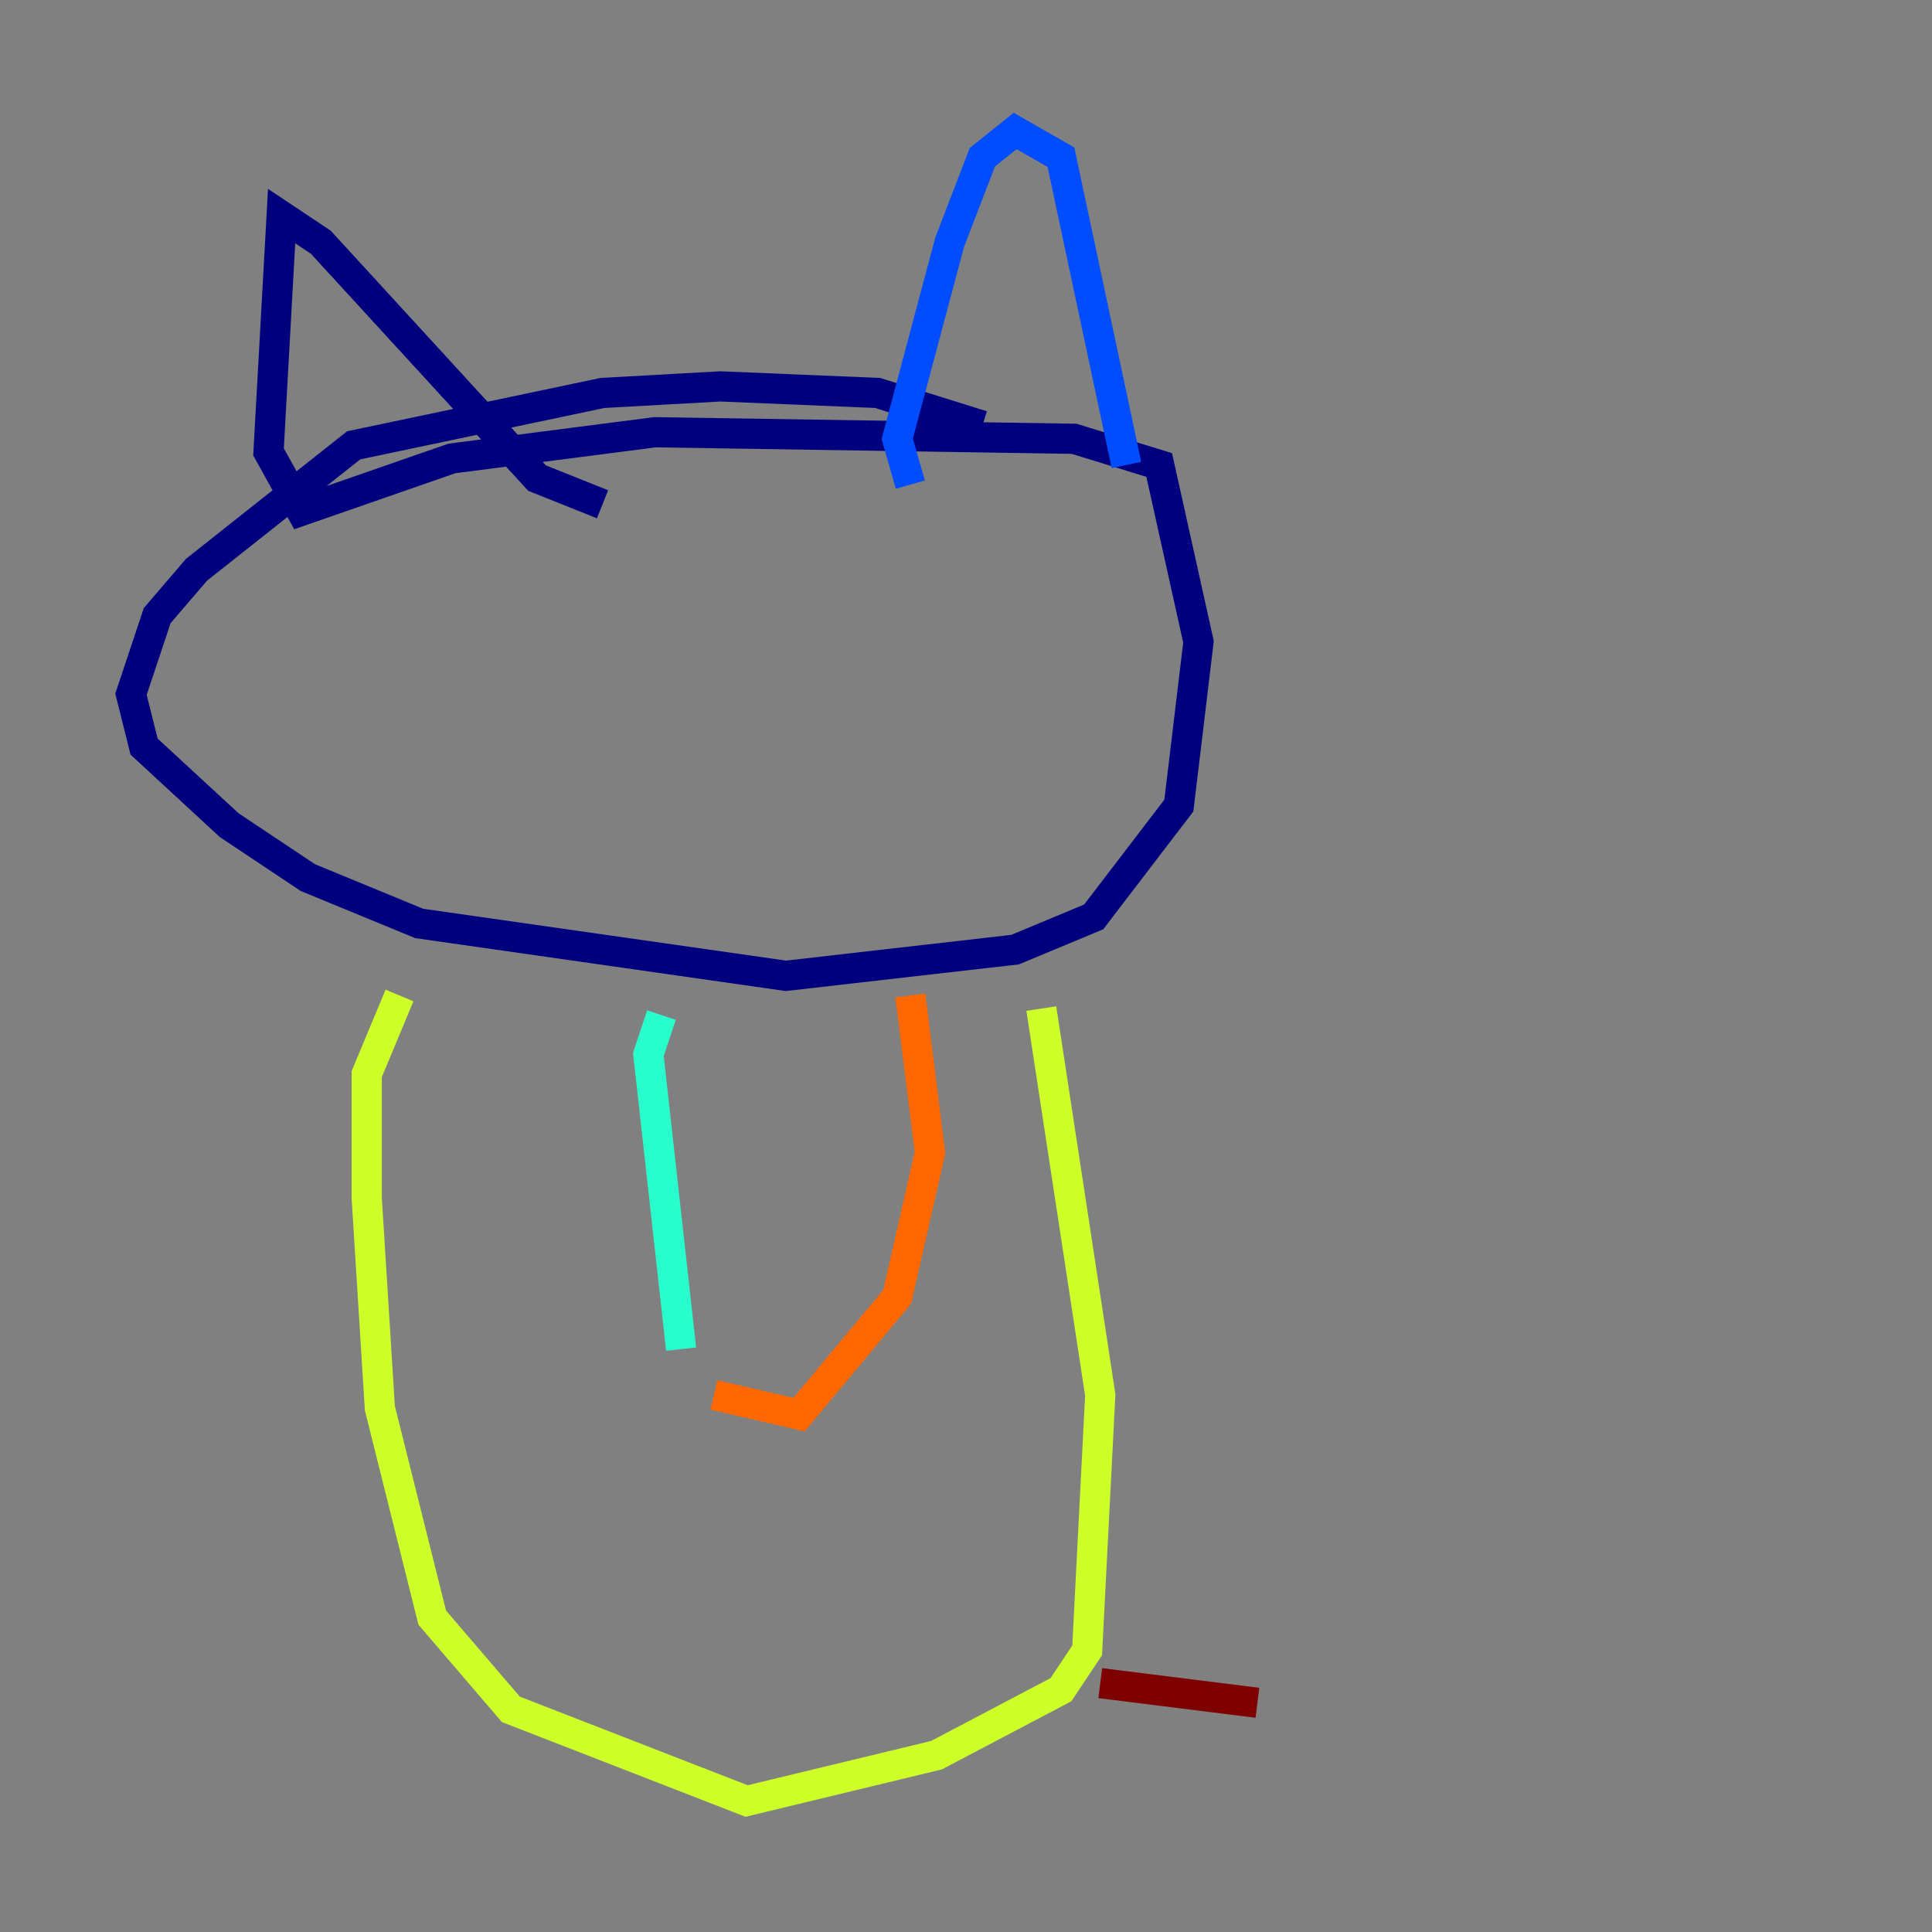 <?xml version="1.0" encoding="utf-8" ?>
<svg baseProfile="tiny" height="128" version="1.2" viewBox="0,0,128,128" width="128" xmlns="http://www.w3.org/2000/svg" xmlns:ev="http://www.w3.org/2001/xml-events" xmlns:xlink="http://www.w3.org/1999/xlink"><rect x="0" y="0" width="128" height="128" fill="#808080" stroke="none"/><defs /><polyline fill="none" points="65.085,28.203 58.142,26.034 47.729,25.6 39.919,26.034 23.43,29.505 13.017,37.749 10.414,40.786 8.678,45.993 9.546,49.464 15.186,54.671 20.393,58.142 27.77,61.18 52.068,64.651 67.254,62.915 72.461,60.746 78.102,53.37 79.403,42.522 76.8,30.807 71.159,29.071 43.39,28.637 29.939,30.373 19.959,33.844 17.79,29.939 18.658,14.319 21.261,16.054 35.58,31.675 39.919,33.41" stroke="#00007f" stroke-width="2" /><polyline fill="none" points="60.312,32.108 59.444,29.071 62.915,16.054 65.085,10.414 67.254,8.678 70.291,10.414 74.63,30.807" stroke="#004cff" stroke-width="2" /><polyline fill="none" points="43.824,67.254 42.956,69.858 45.125,89.383" stroke="#29ffcd" stroke-width="2" /><polyline fill="none" points="26.468,65.953 24.298,71.159 24.298,79.403 25.166,93.288 28.637,107.173 33.844,113.248 49.464,119.322 62.047,116.285 70.291,111.946 72.027,109.342 72.895,92.42 68.99,66.82" stroke="#cdff29" stroke-width="2" /><polyline fill="none" points="47.295,92.42 52.936,93.722 59.444,85.912 61.614,76.366 60.312,65.953" stroke="#ff6700" stroke-width="2" /><polyline fill="none" points="72.895,111.512 83.308,112.814" stroke="#7f0000" stroke-width="2" /></svg>
